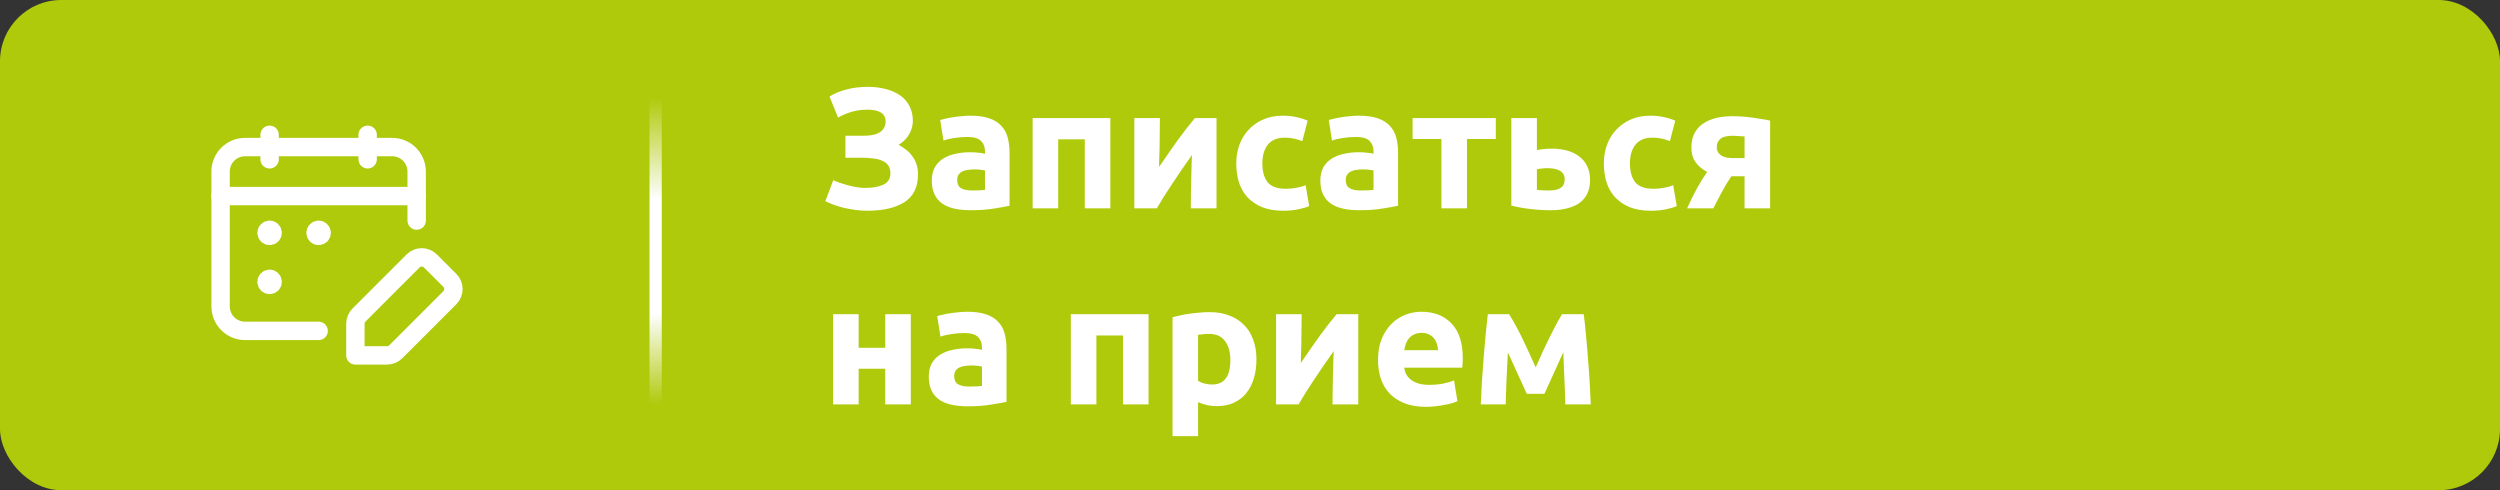 <svg width="204" height="40" viewBox="0 0 204 40" fill="none" xmlns="http://www.w3.org/2000/svg">
<rect x="0" y="0" width="204" height="40" fill="#333333" stroke="none"/>
<rect width="204" height="40" rx="5" fill="#AFCA0B"/>
<path d="M30 11V13" stroke="white" stroke-width="1.5" stroke-linecap="round" stroke-linejoin="round"/>
<path d="M22 11V13" stroke="white" stroke-width="1.5" stroke-linecap="round" stroke-linejoin="round"/>
<path d="M18 16H34" stroke="white" stroke-width="1.5" stroke-linecap="round" stroke-linejoin="round"/>
<path d="M34 18V14C34 12.895 33.105 12 32 12H20C18.895 12 18 12.895 18 14V25C18 26.105 18.895 27 20 27H26" stroke="white" stroke-width="1.5" stroke-linecap="round" stroke-linejoin="round"/>
<path d="M21.999 18.75C21.861 18.75 21.749 18.862 21.75 19C21.75 19.138 21.862 19.25 22 19.25C22.138 19.25 22.25 19.138 22.25 19C22.25 18.862 22.138 18.75 21.999 18.75" stroke="white" stroke-width="1.5" stroke-linecap="round" stroke-linejoin="round"/>
<path d="M21.999 22.75C21.861 22.75 21.749 22.862 21.75 23C21.75 23.138 21.862 23.25 22 23.25C22.138 23.25 22.25 23.138 22.25 23C22.25 22.862 22.138 22.75 21.999 22.75" stroke="white" stroke-width="1.5" stroke-linecap="round" stroke-linejoin="round"/>
<path d="M25.75 19.001C25.75 19.139 25.862 19.251 26 19.25C26.138 19.25 26.25 19.138 26.25 19C26.25 18.862 26.138 18.75 26 18.75C25.862 18.75 25.75 18.862 25.75 19.001" stroke="white" stroke-width="1.5" stroke-linecap="round" stroke-linejoin="round"/>
<path fill-rule="evenodd" clip-rule="evenodd" d="M32.293 28.707L36.707 24.293C37.098 23.902 37.098 23.269 36.707 22.879L35.121 21.293C34.73 20.902 34.097 20.902 33.707 21.293L29.293 25.707C29.105 25.895 29 26.149 29 26.414V29H31.586C31.851 29 32.105 28.895 32.293 28.707V28.707Z" stroke="white" stroke-width="1.5" stroke-linecap="round" stroke-linejoin="round"/>
<path d="M68.988 11.078H70.458C70.71 11.078 70.943 11.059 71.158 11.022C71.382 10.985 71.573 10.919 71.732 10.826C71.9 10.733 72.031 10.611 72.124 10.462C72.217 10.313 72.264 10.126 72.264 9.902C72.264 9.585 72.138 9.347 71.886 9.188C71.634 9.029 71.279 8.95 70.822 8.95C70.309 8.95 69.861 9.011 69.478 9.132C69.095 9.244 68.731 9.398 68.386 9.594L67.686 7.872C68.059 7.639 68.507 7.452 69.03 7.312C69.562 7.163 70.164 7.088 70.836 7.088C71.359 7.088 71.844 7.149 72.292 7.27C72.74 7.382 73.127 7.555 73.454 7.788C73.781 8.012 74.033 8.301 74.21 8.656C74.397 9.001 74.49 9.407 74.49 9.874C74.49 10.229 74.392 10.583 74.196 10.938C74.009 11.283 73.72 11.577 73.328 11.82C73.543 11.932 73.743 12.063 73.93 12.212C74.126 12.361 74.294 12.534 74.434 12.73C74.583 12.926 74.7 13.15 74.784 13.402C74.868 13.645 74.91 13.92 74.91 14.228C74.91 15.264 74.541 16.02 73.804 16.496C73.076 16.963 72.059 17.196 70.752 17.196C70.425 17.196 70.099 17.173 69.772 17.126C69.455 17.079 69.147 17.023 68.848 16.958C68.559 16.883 68.283 16.799 68.022 16.706C67.77 16.613 67.546 16.515 67.35 16.412L67.994 14.704C68.125 14.76 68.283 14.825 68.47 14.9C68.666 14.965 68.881 15.031 69.114 15.096C69.347 15.161 69.59 15.217 69.842 15.264C70.094 15.311 70.346 15.334 70.598 15.334C71.214 15.334 71.709 15.245 72.082 15.068C72.465 14.891 72.656 14.583 72.656 14.144C72.656 13.873 72.595 13.654 72.474 13.486C72.353 13.318 72.185 13.192 71.97 13.108C71.765 13.015 71.517 12.954 71.228 12.926C70.948 12.889 70.64 12.87 70.304 12.87H68.988V11.078ZM79.339 15.544C79.544 15.544 79.74 15.539 79.927 15.53C80.114 15.521 80.263 15.507 80.375 15.488V13.906C80.291 13.887 80.165 13.869 79.997 13.85C79.829 13.831 79.675 13.822 79.535 13.822C79.339 13.822 79.152 13.836 78.975 13.864C78.807 13.883 78.658 13.925 78.527 13.99C78.396 14.055 78.294 14.144 78.219 14.256C78.144 14.368 78.107 14.508 78.107 14.676C78.107 15.003 78.214 15.231 78.429 15.362C78.653 15.483 78.956 15.544 79.339 15.544ZM79.171 9.44C79.787 9.44 80.3 9.51 80.711 9.65C81.122 9.79 81.448 9.991 81.691 10.252C81.943 10.513 82.12 10.831 82.223 11.204C82.326 11.577 82.377 11.993 82.377 12.45V16.79C82.078 16.855 81.663 16.93 81.131 17.014C80.599 17.107 79.955 17.154 79.199 17.154C78.723 17.154 78.289 17.112 77.897 17.028C77.514 16.944 77.183 16.809 76.903 16.622C76.623 16.426 76.408 16.174 76.259 15.866C76.11 15.558 76.035 15.18 76.035 14.732C76.035 14.303 76.119 13.939 76.287 13.64C76.464 13.341 76.698 13.103 76.987 12.926C77.276 12.749 77.608 12.623 77.981 12.548C78.354 12.464 78.742 12.422 79.143 12.422C79.414 12.422 79.652 12.436 79.857 12.464C80.072 12.483 80.244 12.511 80.375 12.548V12.352C80.375 11.997 80.268 11.713 80.053 11.498C79.838 11.283 79.465 11.176 78.933 11.176C78.578 11.176 78.228 11.204 77.883 11.26C77.538 11.307 77.239 11.377 76.987 11.47L76.721 9.79C76.842 9.753 76.992 9.715 77.169 9.678C77.356 9.631 77.556 9.594 77.771 9.566C77.986 9.529 78.21 9.501 78.443 9.482C78.686 9.454 78.928 9.44 79.171 9.44ZM90.605 9.636V17H88.519V11.372H86.349V17H84.263V9.636H90.605ZM99.268 9.636V17H97.168C97.168 16.533 97.173 16.071 97.182 15.614C97.191 15.147 97.201 14.718 97.21 14.326C97.219 13.934 97.229 13.593 97.238 13.304C97.257 13.005 97.266 12.786 97.266 12.646C96.995 13.029 96.725 13.416 96.454 13.808C96.183 14.2 95.922 14.587 95.67 14.97C95.427 15.343 95.194 15.703 94.97 16.048C94.755 16.393 94.564 16.711 94.396 17H92.562V9.636H94.648C94.648 10.103 94.643 10.551 94.634 10.98C94.634 11.4 94.629 11.783 94.62 12.128C94.611 12.473 94.601 12.777 94.592 13.038C94.583 13.29 94.578 13.486 94.578 13.626C95.138 12.805 95.651 12.067 96.118 11.414C96.594 10.761 97.056 10.168 97.504 9.636H99.268ZM100.88 13.318C100.88 12.786 100.964 12.287 101.132 11.82C101.309 11.344 101.561 10.933 101.888 10.588C102.215 10.233 102.611 9.953 103.078 9.748C103.545 9.543 104.077 9.44 104.674 9.44C105.066 9.44 105.425 9.477 105.752 9.552C106.079 9.617 106.396 9.715 106.704 9.846L106.27 11.512C106.074 11.437 105.859 11.372 105.626 11.316C105.393 11.26 105.131 11.232 104.842 11.232C104.226 11.232 103.764 11.423 103.456 11.806C103.157 12.189 103.008 12.693 103.008 13.318C103.008 13.981 103.148 14.494 103.428 14.858C103.717 15.222 104.217 15.404 104.926 15.404C105.178 15.404 105.449 15.381 105.738 15.334C106.027 15.287 106.293 15.213 106.536 15.11L106.83 16.818C106.587 16.921 106.284 17.009 105.92 17.084C105.556 17.159 105.155 17.196 104.716 17.196C104.044 17.196 103.465 17.098 102.98 16.902C102.495 16.697 102.093 16.421 101.776 16.076C101.468 15.731 101.239 15.325 101.09 14.858C100.95 14.382 100.88 13.869 100.88 13.318ZM111.044 15.544C111.249 15.544 111.445 15.539 111.632 15.53C111.819 15.521 111.968 15.507 112.08 15.488V13.906C111.996 13.887 111.87 13.869 111.702 13.85C111.534 13.831 111.38 13.822 111.24 13.822C111.044 13.822 110.857 13.836 110.68 13.864C110.512 13.883 110.363 13.925 110.232 13.99C110.101 14.055 109.999 14.144 109.924 14.256C109.849 14.368 109.812 14.508 109.812 14.676C109.812 15.003 109.919 15.231 110.134 15.362C110.358 15.483 110.661 15.544 111.044 15.544ZM110.876 9.44C111.492 9.44 112.005 9.51 112.416 9.65C112.827 9.79 113.153 9.991 113.396 10.252C113.648 10.513 113.825 10.831 113.928 11.204C114.031 11.577 114.082 11.993 114.082 12.45V16.79C113.783 16.855 113.368 16.93 112.836 17.014C112.304 17.107 111.66 17.154 110.904 17.154C110.428 17.154 109.994 17.112 109.602 17.028C109.219 16.944 108.888 16.809 108.608 16.622C108.328 16.426 108.113 16.174 107.964 15.866C107.815 15.558 107.74 15.18 107.74 14.732C107.74 14.303 107.824 13.939 107.992 13.64C108.169 13.341 108.403 13.103 108.692 12.926C108.981 12.749 109.313 12.623 109.686 12.548C110.059 12.464 110.447 12.422 110.848 12.422C111.119 12.422 111.357 12.436 111.562 12.464C111.777 12.483 111.949 12.511 112.08 12.548V12.352C112.08 11.997 111.973 11.713 111.758 11.498C111.543 11.283 111.17 11.176 110.638 11.176C110.283 11.176 109.933 11.204 109.588 11.26C109.243 11.307 108.944 11.377 108.692 11.47L108.426 9.79C108.547 9.753 108.697 9.715 108.874 9.678C109.061 9.631 109.261 9.594 109.476 9.566C109.691 9.529 109.915 9.501 110.148 9.482C110.391 9.454 110.633 9.44 110.876 9.44ZM122.058 11.344H119.706V17H117.62V11.344H115.268V9.636H122.058V11.344ZM126.446 15.544C126.828 15.544 127.127 15.474 127.342 15.334C127.566 15.185 127.678 14.947 127.678 14.62C127.678 14.452 127.64 14.312 127.566 14.2C127.491 14.079 127.388 13.985 127.258 13.92C127.127 13.845 126.973 13.794 126.796 13.766C126.628 13.738 126.446 13.724 126.25 13.724C126.11 13.724 125.956 13.733 125.788 13.752C125.62 13.771 125.494 13.789 125.41 13.808V15.488C125.522 15.507 125.671 15.521 125.858 15.53C126.044 15.539 126.24 15.544 126.446 15.544ZM125.41 12.254C125.54 12.217 125.708 12.189 125.914 12.17C126.128 12.142 126.371 12.128 126.642 12.128C127.08 12.128 127.486 12.179 127.86 12.282C128.242 12.385 128.574 12.543 128.854 12.758C129.134 12.963 129.353 13.229 129.512 13.556C129.67 13.873 129.75 14.247 129.75 14.676C129.75 15.105 129.675 15.479 129.526 15.796C129.376 16.104 129.162 16.361 128.882 16.566C128.602 16.762 128.266 16.907 127.874 17C127.491 17.103 127.062 17.154 126.586 17.154C125.97 17.154 125.405 17.121 124.892 17.056C124.378 17 123.856 16.907 123.324 16.776V9.636H125.41V12.254ZM130.876 13.318C130.876 12.786 130.96 12.287 131.128 11.82C131.305 11.344 131.557 10.933 131.884 10.588C132.211 10.233 132.607 9.953 133.074 9.748C133.541 9.543 134.073 9.44 134.67 9.44C135.062 9.44 135.421 9.477 135.748 9.552C136.075 9.617 136.392 9.715 136.7 9.846L136.266 11.512C136.07 11.437 135.855 11.372 135.622 11.316C135.389 11.26 135.127 11.232 134.838 11.232C134.222 11.232 133.76 11.423 133.452 11.806C133.153 12.189 133.004 12.693 133.004 13.318C133.004 13.981 133.144 14.494 133.424 14.858C133.713 15.222 134.213 15.404 134.922 15.404C135.174 15.404 135.445 15.381 135.734 15.334C136.023 15.287 136.289 15.213 136.532 15.11L136.826 16.818C136.583 16.921 136.28 17.009 135.916 17.084C135.552 17.159 135.151 17.196 134.712 17.196C134.04 17.196 133.461 17.098 132.976 16.902C132.491 16.697 132.089 16.421 131.772 16.076C131.464 15.731 131.235 15.325 131.086 14.858C130.946 14.382 130.876 13.869 130.876 13.318ZM141.278 14.382C140.979 14.821 140.713 15.264 140.48 15.712C140.247 16.151 140.023 16.58 139.808 17H137.666C137.937 16.393 138.212 15.838 138.492 15.334C138.772 14.83 139.043 14.396 139.304 14.032C138.912 13.827 138.599 13.565 138.366 13.248C138.133 12.921 138.016 12.515 138.016 12.03C138.016 11.209 138.31 10.579 138.898 10.14C139.495 9.701 140.317 9.482 141.362 9.482C141.595 9.482 141.852 9.491 142.132 9.51C142.421 9.529 142.706 9.557 142.986 9.594C143.266 9.631 143.532 9.673 143.784 9.72C144.045 9.757 144.265 9.799 144.442 9.846V17H142.356V14.382H141.278ZM142.356 11.134C142.263 11.125 142.118 11.115 141.922 11.106C141.726 11.087 141.558 11.078 141.418 11.078C140.905 11.078 140.555 11.167 140.368 11.344C140.181 11.512 140.088 11.731 140.088 12.002C140.088 12.17 140.125 12.315 140.2 12.436C140.275 12.548 140.373 12.641 140.494 12.716C140.615 12.781 140.751 12.828 140.9 12.856C141.049 12.884 141.199 12.898 141.348 12.898H142.356V11.134ZM74.322 33H72.236V30.088H70.066V33H67.98V25.636H70.066V28.38H72.236V25.636H74.322V33ZM79.093 31.544C79.298 31.544 79.494 31.539 79.681 31.53C79.868 31.521 80.017 31.507 80.129 31.488V29.906C80.045 29.887 79.919 29.869 79.751 29.85C79.583 29.831 79.429 29.822 79.289 29.822C79.093 29.822 78.906 29.836 78.729 29.864C78.561 29.883 78.412 29.925 78.281 29.99C78.15 30.055 78.047 30.144 77.973 30.256C77.898 30.368 77.861 30.508 77.861 30.676C77.861 31.003 77.968 31.231 78.183 31.362C78.407 31.483 78.71 31.544 79.093 31.544ZM78.925 25.44C79.541 25.44 80.054 25.51 80.465 25.65C80.876 25.79 81.202 25.991 81.445 26.252C81.697 26.513 81.874 26.831 81.977 27.204C82.079 27.577 82.131 27.993 82.131 28.45V32.79C81.832 32.855 81.417 32.93 80.885 33.014C80.353 33.107 79.709 33.154 78.953 33.154C78.477 33.154 78.043 33.112 77.651 33.028C77.268 32.944 76.937 32.809 76.657 32.622C76.377 32.426 76.162 32.174 76.013 31.866C75.864 31.558 75.789 31.18 75.789 30.732C75.789 30.303 75.873 29.939 76.041 29.64C76.218 29.341 76.451 29.103 76.741 28.926C77.03 28.749 77.362 28.623 77.735 28.548C78.108 28.464 78.496 28.422 78.897 28.422C79.168 28.422 79.406 28.436 79.611 28.464C79.826 28.483 79.998 28.511 80.129 28.548V28.352C80.129 27.997 80.022 27.713 79.807 27.498C79.592 27.283 79.219 27.176 78.687 27.176C78.332 27.176 77.982 27.204 77.637 27.26C77.291 27.307 76.993 27.377 76.741 27.47L76.475 25.79C76.596 25.753 76.746 25.715 76.923 25.678C77.109 25.631 77.31 25.594 77.525 25.566C77.74 25.529 77.963 25.501 78.197 25.482C78.439 25.454 78.682 25.44 78.925 25.44ZM93.722 25.636V33H91.636V27.372H89.466V33H87.38V25.636H93.722ZM100.397 29.374C100.397 28.73 100.253 28.217 99.963 27.834C99.674 27.442 99.245 27.246 98.675 27.246C98.489 27.246 98.316 27.255 98.157 27.274C97.999 27.283 97.868 27.297 97.765 27.316V31.082C97.896 31.166 98.064 31.236 98.269 31.292C98.484 31.348 98.699 31.376 98.913 31.376C99.903 31.376 100.397 30.709 100.397 29.374ZM102.525 29.318C102.525 29.887 102.455 30.405 102.315 30.872C102.175 31.339 101.97 31.74 101.699 32.076C101.429 32.412 101.093 32.673 100.691 32.86C100.29 33.047 99.828 33.14 99.305 33.14C99.016 33.14 98.745 33.112 98.493 33.056C98.241 33 97.999 32.921 97.765 32.818V35.59H95.679V25.888C95.866 25.832 96.081 25.781 96.323 25.734C96.566 25.678 96.818 25.631 97.079 25.594C97.35 25.557 97.621 25.529 97.891 25.51C98.171 25.482 98.437 25.468 98.689 25.468C99.296 25.468 99.837 25.561 100.313 25.748C100.789 25.925 101.191 26.182 101.517 26.518C101.844 26.845 102.091 27.246 102.259 27.722C102.437 28.198 102.525 28.73 102.525 29.318ZM110.834 25.636V33H108.734C108.734 32.533 108.739 32.071 108.748 31.614C108.758 31.147 108.767 30.718 108.776 30.326C108.786 29.934 108.795 29.593 108.804 29.304C108.823 29.005 108.832 28.786 108.832 28.646C108.562 29.029 108.291 29.416 108.02 29.808C107.75 30.2 107.488 30.587 107.236 30.97C106.994 31.343 106.76 31.703 106.536 32.048C106.322 32.393 106.13 32.711 105.962 33H104.128V25.636H106.214C106.214 26.103 106.21 26.551 106.2 26.98C106.2 27.4 106.196 27.783 106.186 28.128C106.177 28.473 106.168 28.777 106.158 29.038C106.149 29.29 106.144 29.486 106.144 29.626C106.704 28.805 107.218 28.067 107.684 27.414C108.16 26.761 108.622 26.168 109.07 25.636H110.834ZM112.446 29.374C112.446 28.721 112.544 28.151 112.74 27.666C112.946 27.171 113.212 26.761 113.538 26.434C113.865 26.107 114.238 25.86 114.658 25.692C115.088 25.524 115.526 25.44 115.974 25.44C117.02 25.44 117.846 25.762 118.452 26.406C119.059 27.041 119.362 27.979 119.362 29.22C119.362 29.341 119.358 29.477 119.348 29.626C119.339 29.766 119.33 29.892 119.32 30.004H114.588C114.635 30.433 114.836 30.774 115.19 31.026C115.545 31.278 116.021 31.404 116.618 31.404C117.001 31.404 117.374 31.371 117.738 31.306C118.112 31.231 118.415 31.143 118.648 31.04L118.928 32.734C118.816 32.79 118.667 32.846 118.48 32.902C118.294 32.958 118.084 33.005 117.85 33.042C117.626 33.089 117.384 33.126 117.122 33.154C116.861 33.182 116.6 33.196 116.338 33.196C115.676 33.196 115.097 33.098 114.602 32.902C114.117 32.706 113.711 32.44 113.384 32.104C113.067 31.759 112.829 31.353 112.67 30.886C112.521 30.419 112.446 29.915 112.446 29.374ZM117.346 28.576C117.337 28.399 117.304 28.226 117.248 28.058C117.202 27.89 117.122 27.741 117.01 27.61C116.908 27.479 116.772 27.372 116.604 27.288C116.446 27.204 116.245 27.162 116.002 27.162C115.769 27.162 115.568 27.204 115.4 27.288C115.232 27.363 115.092 27.465 114.98 27.596C114.868 27.727 114.78 27.881 114.714 28.058C114.658 28.226 114.616 28.399 114.588 28.576H117.346ZM123.044 28.758C123.026 29.085 123.007 29.439 122.988 29.822C122.97 30.205 122.951 30.592 122.932 30.984C122.923 31.367 122.909 31.735 122.89 32.09C122.881 32.435 122.872 32.739 122.862 33H120.832C120.851 32.487 120.879 31.908 120.916 31.264C120.963 30.62 121.01 29.967 121.056 29.304C121.112 28.632 121.168 27.979 121.224 27.344C121.29 26.709 121.35 26.14 121.406 25.636H123.142C123.544 26.289 123.912 26.966 124.248 27.666C124.584 28.366 124.939 29.136 125.312 29.976C125.704 29.08 126.087 28.254 126.46 27.498C126.834 26.733 127.17 26.112 127.468 25.636H129.232C129.298 26.14 129.358 26.709 129.414 27.344C129.48 27.979 129.536 28.632 129.582 29.304C129.638 29.967 129.685 30.62 129.722 31.264C129.76 31.908 129.788 32.487 129.806 33H127.734C127.716 32.272 127.688 31.549 127.65 30.83C127.622 30.111 127.594 29.416 127.566 28.744L126.026 32.132H124.584L123.044 28.758Z" fill="white"/>
<line x1="53.5" y1="8" x2="53.5" y2="33" stroke="url(#paint0_linear_25_15164)"/>
<defs>
<linearGradient id="paint0_linear_25_15164" x1="52" y1="8" x2="52" y2="33" gradientUnits="userSpaceOnUse">
<stop stop-color="white" stop-opacity="0"/>
<stop offset="0.333" stop-color="white"/>
<stop offset="0.703" stop-color="white"/>
<stop offset="1" stop-color="white" stop-opacity="0"/>
</linearGradient>
</defs>
</svg>
